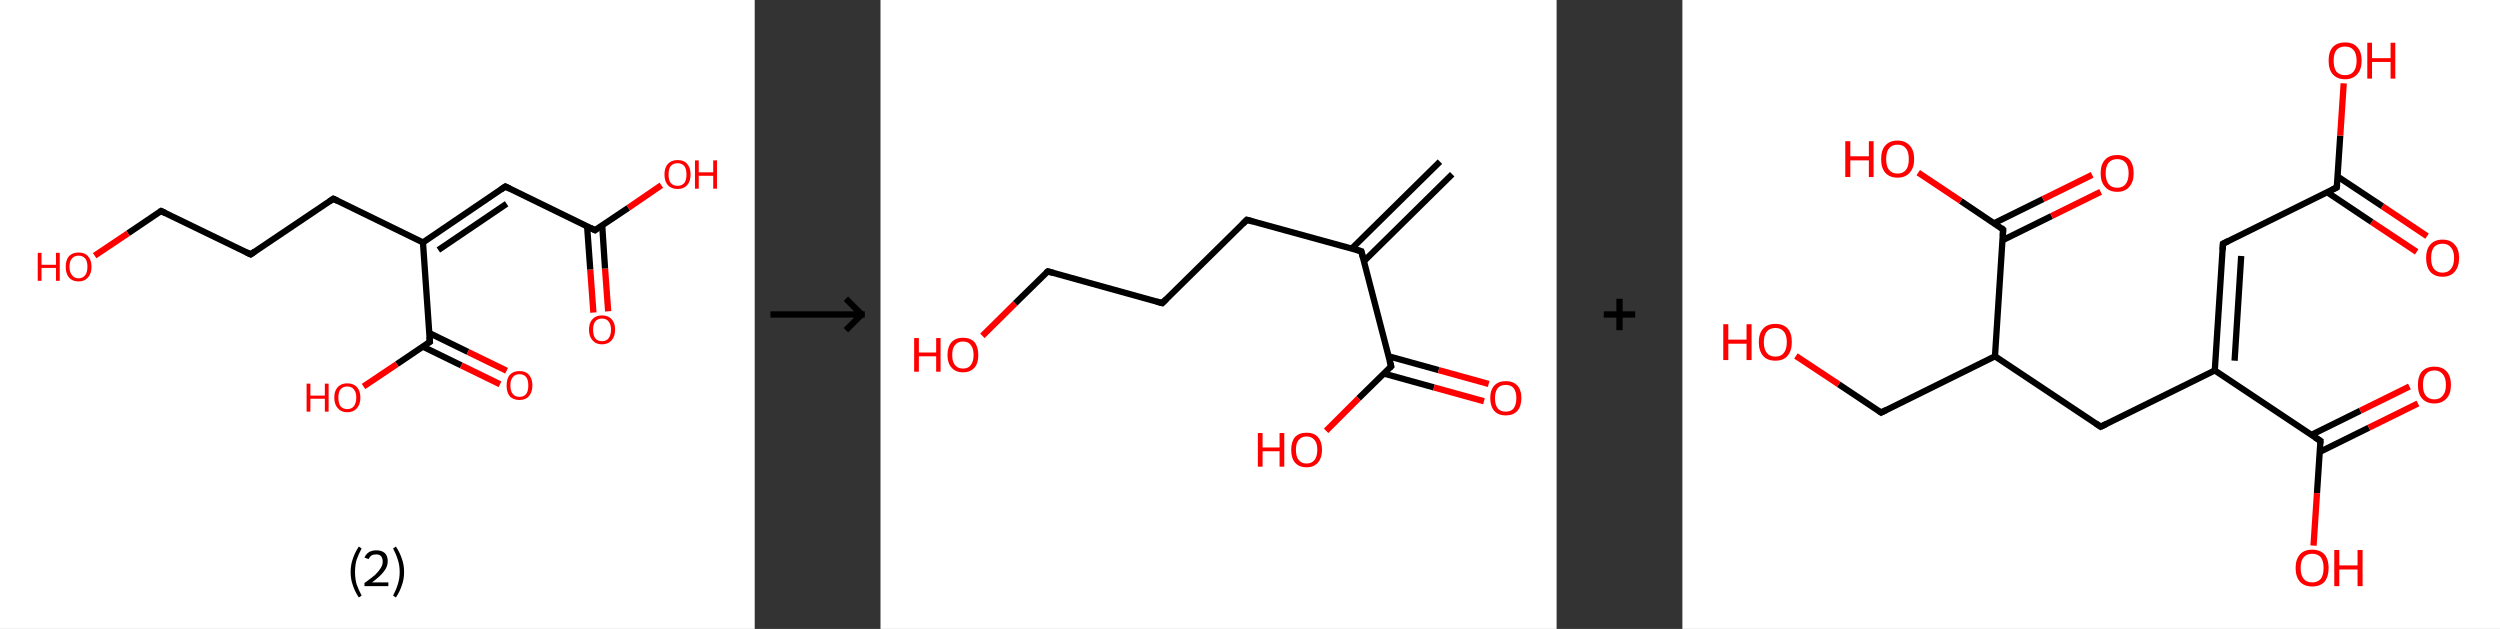 <?xml version='1.0' encoding='ASCII' standalone='yes'?>
<svg xmlns="http://www.w3.org/2000/svg" xmlns:xlink="http://www.w3.org/1999/xlink" version="1.1" width="795.0px" viewBox="0 0 795.0 200.0" height="200.0px">
  <rect x="0" y="0" width="795.0" height="200.0" fill="#333333" stroke="none"/>
  <g>
    <g transform="translate(0, 0) scale(1 1) "><!-- END OF HEADER -->
<rect style="opacity:1.0;fill:#FFFFFF;stroke:none" width="240.0" height="200.0" x="0.0" y="0.0"> </rect>
<path class="bond-0 atom-0 atom-1" d="M 188.7,99.4 L 187.7,85.7" style="fill:none;fill-rule:evenodd;stroke:#FF0000;stroke-width:2.0px;stroke-linecap:butt;stroke-linejoin:miter;stroke-opacity:1"/>
<path class="bond-0 atom-0 atom-1" d="M 187.7,85.7 L 186.7,72.0" style="fill:none;fill-rule:evenodd;stroke:#000000;stroke-width:2.0px;stroke-linecap:butt;stroke-linejoin:miter;stroke-opacity:1"/>
<path class="bond-0 atom-0 atom-1" d="M 193.4,99.0 L 192.4,85.4" style="fill:none;fill-rule:evenodd;stroke:#FF0000;stroke-width:2.0px;stroke-linecap:butt;stroke-linejoin:miter;stroke-opacity:1"/>
<path class="bond-0 atom-0 atom-1" d="M 192.4,85.4 L 191.5,71.7" style="fill:none;fill-rule:evenodd;stroke:#000000;stroke-width:2.0px;stroke-linecap:butt;stroke-linejoin:miter;stroke-opacity:1"/>
<path class="bond-1 atom-1 atom-2" d="M 189.2,73.2 L 199.8,66.1" style="fill:none;fill-rule:evenodd;stroke:#000000;stroke-width:2.0px;stroke-linecap:butt;stroke-linejoin:miter;stroke-opacity:1"/>
<path class="bond-1 atom-1 atom-2" d="M 199.8,66.1 L 210.3,58.9" style="fill:none;fill-rule:evenodd;stroke:#FF0000;stroke-width:2.0px;stroke-linecap:butt;stroke-linejoin:miter;stroke-opacity:1"/>
<path class="bond-2 atom-1 atom-3" d="M 189.2,73.2 L 160.7,59.3" style="fill:none;fill-rule:evenodd;stroke:#000000;stroke-width:2.0px;stroke-linecap:butt;stroke-linejoin:miter;stroke-opacity:1"/>
<path class="bond-3 atom-3 atom-4" d="M 160.7,59.3 L 134.5,77.1" style="fill:none;fill-rule:evenodd;stroke:#000000;stroke-width:2.0px;stroke-linecap:butt;stroke-linejoin:miter;stroke-opacity:1"/>
<path class="bond-3 atom-3 atom-4" d="M 161.1,64.8 L 139.4,79.5" style="fill:none;fill-rule:evenodd;stroke:#000000;stroke-width:2.0px;stroke-linecap:butt;stroke-linejoin:miter;stroke-opacity:1"/>
<path class="bond-4 atom-4 atom-5" d="M 134.5,77.1 L 106.0,63.2" style="fill:none;fill-rule:evenodd;stroke:#000000;stroke-width:2.0px;stroke-linecap:butt;stroke-linejoin:miter;stroke-opacity:1"/>
<path class="bond-5 atom-5 atom-6" d="M 106.0,63.2 L 79.7,80.9" style="fill:none;fill-rule:evenodd;stroke:#000000;stroke-width:2.0px;stroke-linecap:butt;stroke-linejoin:miter;stroke-opacity:1"/>
<path class="bond-6 atom-6 atom-7" d="M 79.7,80.9 L 51.2,67.1" style="fill:none;fill-rule:evenodd;stroke:#000000;stroke-width:2.0px;stroke-linecap:butt;stroke-linejoin:miter;stroke-opacity:1"/>
<path class="bond-7 atom-7 atom-8" d="M 51.2,67.1 L 40.7,74.2" style="fill:none;fill-rule:evenodd;stroke:#000000;stroke-width:2.0px;stroke-linecap:butt;stroke-linejoin:miter;stroke-opacity:1"/>
<path class="bond-7 atom-7 atom-8" d="M 40.7,74.2 L 30.1,81.3" style="fill:none;fill-rule:evenodd;stroke:#FF0000;stroke-width:2.0px;stroke-linecap:butt;stroke-linejoin:miter;stroke-opacity:1"/>
<path class="bond-8 atom-4 atom-9" d="M 134.5,77.1 L 136.7,108.7" style="fill:none;fill-rule:evenodd;stroke:#000000;stroke-width:2.0px;stroke-linecap:butt;stroke-linejoin:miter;stroke-opacity:1"/>
<path class="bond-9 atom-9 atom-10" d="M 134.4,110.2 L 146.7,116.2" style="fill:none;fill-rule:evenodd;stroke:#000000;stroke-width:2.0px;stroke-linecap:butt;stroke-linejoin:miter;stroke-opacity:1"/>
<path class="bond-9 atom-9 atom-10" d="M 146.7,116.2 L 159.0,122.2" style="fill:none;fill-rule:evenodd;stroke:#FF0000;stroke-width:2.0px;stroke-linecap:butt;stroke-linejoin:miter;stroke-opacity:1"/>
<path class="bond-9 atom-9 atom-10" d="M 136.5,105.9 L 148.8,111.9" style="fill:none;fill-rule:evenodd;stroke:#000000;stroke-width:2.0px;stroke-linecap:butt;stroke-linejoin:miter;stroke-opacity:1"/>
<path class="bond-9 atom-9 atom-10" d="M 148.8,111.9 L 161.1,117.9" style="fill:none;fill-rule:evenodd;stroke:#FF0000;stroke-width:2.0px;stroke-linecap:butt;stroke-linejoin:miter;stroke-opacity:1"/>
<path class="bond-10 atom-9 atom-11" d="M 136.7,108.7 L 126.2,115.8" style="fill:none;fill-rule:evenodd;stroke:#000000;stroke-width:2.0px;stroke-linecap:butt;stroke-linejoin:miter;stroke-opacity:1"/>
<path class="bond-10 atom-9 atom-11" d="M 126.2,115.8 L 115.6,122.9" style="fill:none;fill-rule:evenodd;stroke:#FF0000;stroke-width:2.0px;stroke-linecap:butt;stroke-linejoin:miter;stroke-opacity:1"/>
<path d="M 189.7,72.8 L 189.2,73.2 L 187.8,72.5" style="fill:none;stroke:#000000;stroke-width:2.0px;stroke-linecap:butt;stroke-linejoin:miter;stroke-opacity:1;"/>
<path d="M 162.1,60.0 L 160.7,59.3 L 159.4,60.2" style="fill:none;stroke:#000000;stroke-width:2.0px;stroke-linecap:butt;stroke-linejoin:miter;stroke-opacity:1;"/>
<path d="M 107.4,63.9 L 106.0,63.2 L 104.7,64.1" style="fill:none;stroke:#000000;stroke-width:2.0px;stroke-linecap:butt;stroke-linejoin:miter;stroke-opacity:1;"/>
<path d="M 81.0,80.0 L 79.7,80.9 L 78.3,80.2" style="fill:none;stroke:#000000;stroke-width:2.0px;stroke-linecap:butt;stroke-linejoin:miter;stroke-opacity:1;"/>
<path d="M 52.7,67.8 L 51.2,67.1 L 50.7,67.4" style="fill:none;stroke:#000000;stroke-width:2.0px;stroke-linecap:butt;stroke-linejoin:miter;stroke-opacity:1;"/>
<path d="M 136.6,107.1 L 136.7,108.7 L 136.2,109.0" style="fill:none;stroke:#000000;stroke-width:2.0px;stroke-linecap:butt;stroke-linejoin:miter;stroke-opacity:1;"/>
<path class="atom-0" d="M 187.3 104.8 Q 187.3 102.7, 188.4 101.5 Q 189.5 100.3, 191.4 100.3 Q 193.4 100.3, 194.5 101.5 Q 195.6 102.7, 195.6 104.8 Q 195.6 107.0, 194.5 108.2 Q 193.4 109.5, 191.4 109.5 Q 189.5 109.5, 188.4 108.2 Q 187.3 107.0, 187.3 104.8 M 191.4 108.5 Q 192.8 108.5, 193.5 107.6 Q 194.3 106.6, 194.3 104.8 Q 194.3 103.1, 193.5 102.2 Q 192.8 101.3, 191.4 101.3 Q 190.1 101.3, 189.3 102.2 Q 188.6 103.1, 188.6 104.8 Q 188.6 106.6, 189.3 107.6 Q 190.1 108.5, 191.4 108.5 " fill="#FF0000"/>
<path class="atom-2" d="M 211.3 55.5 Q 211.3 53.3, 212.4 52.1 Q 213.5 50.9, 215.5 50.9 Q 217.5 50.9, 218.5 52.1 Q 219.6 53.3, 219.6 55.5 Q 219.6 57.7, 218.5 58.9 Q 217.4 60.1, 215.5 60.1 Q 213.5 60.1, 212.4 58.9 Q 211.3 57.7, 211.3 55.5 M 215.5 59.1 Q 216.8 59.1, 217.6 58.2 Q 218.3 57.3, 218.3 55.5 Q 218.3 53.7, 217.6 52.8 Q 216.8 51.9, 215.5 51.9 Q 214.1 51.9, 213.3 52.8 Q 212.6 53.7, 212.6 55.5 Q 212.6 57.3, 213.3 58.2 Q 214.1 59.1, 215.5 59.1 " fill="#FF0000"/>
<path class="atom-2" d="M 221.0 51.0 L 222.2 51.0 L 222.2 54.8 L 226.8 54.8 L 226.8 51.0 L 228.0 51.0 L 228.0 60.0 L 226.8 60.0 L 226.8 55.9 L 222.2 55.9 L 222.2 60.0 L 221.0 60.0 L 221.0 51.0 " fill="#FF0000"/>
<path class="atom-8" d="M 12.0 80.4 L 13.2 80.4 L 13.2 84.2 L 17.8 84.2 L 17.8 80.4 L 19.0 80.4 L 19.0 89.3 L 17.8 89.3 L 17.8 85.2 L 13.2 85.2 L 13.2 89.3 L 12.0 89.3 L 12.0 80.4 " fill="#FF0000"/>
<path class="atom-8" d="M 20.9 84.8 Q 20.9 82.7, 21.9 81.5 Q 23.0 80.3, 25.0 80.3 Q 27.0 80.3, 28.0 81.5 Q 29.1 82.7, 29.1 84.8 Q 29.1 87.0, 28.0 88.2 Q 26.9 89.5, 25.0 89.5 Q 23.0 89.5, 21.9 88.2 Q 20.9 87.0, 20.9 84.8 M 25.0 88.5 Q 26.3 88.5, 27.1 87.5 Q 27.8 86.6, 27.8 84.8 Q 27.8 83.1, 27.1 82.2 Q 26.3 81.3, 25.0 81.3 Q 23.6 81.3, 22.9 82.2 Q 22.1 83.0, 22.1 84.8 Q 22.1 86.6, 22.9 87.5 Q 23.6 88.5, 25.0 88.5 " fill="#FF0000"/>
<path class="atom-10" d="M 161.1 122.6 Q 161.1 120.4, 162.1 119.2 Q 163.2 118.0, 165.2 118.0 Q 167.2 118.0, 168.2 119.2 Q 169.3 120.4, 169.3 122.6 Q 169.3 124.7, 168.2 126.0 Q 167.1 127.2, 165.2 127.2 Q 163.2 127.2, 162.1 126.0 Q 161.1 124.8, 161.1 122.6 M 165.2 126.2 Q 166.6 126.2, 167.3 125.3 Q 168.0 124.4, 168.0 122.6 Q 168.0 120.8, 167.3 119.9 Q 166.6 119.0, 165.2 119.0 Q 163.8 119.0, 163.1 119.9 Q 162.3 120.8, 162.3 122.6 Q 162.3 124.4, 163.1 125.3 Q 163.8 126.2, 165.2 126.2 " fill="#FF0000"/>
<path class="atom-11" d="M 97.5 122.0 L 98.7 122.0 L 98.7 125.8 L 103.3 125.8 L 103.3 122.0 L 104.5 122.0 L 104.5 130.9 L 103.3 130.9 L 103.3 126.8 L 98.7 126.8 L 98.7 130.9 L 97.5 130.9 L 97.5 122.0 " fill="#FF0000"/>
<path class="atom-11" d="M 106.3 126.4 Q 106.3 124.3, 107.4 123.1 Q 108.5 121.9, 110.4 121.9 Q 112.4 121.9, 113.5 123.1 Q 114.6 124.3, 114.6 126.4 Q 114.6 128.6, 113.5 129.8 Q 112.4 131.1, 110.4 131.1 Q 108.5 131.1, 107.4 129.8 Q 106.3 128.6, 106.3 126.4 M 110.4 130.1 Q 111.8 130.1, 112.5 129.2 Q 113.3 128.2, 113.3 126.4 Q 113.3 124.7, 112.5 123.8 Q 111.8 122.9, 110.4 122.9 Q 109.1 122.9, 108.3 123.8 Q 107.6 124.7, 107.6 126.4 Q 107.6 128.2, 108.3 129.2 Q 109.1 130.1, 110.4 130.1 " fill="#FF0000"/>
<path class="legend" d="M 111.5 181.9 Q 111.5 179.6, 112.2 177.7 Q 112.8 175.8, 114.1 173.8 L 115.0 174.4 Q 114.0 176.3, 113.4 178.0 Q 112.9 179.7, 112.9 181.9 Q 112.9 184.0, 113.4 185.8 Q 114.0 187.5, 115.0 189.4 L 114.1 190.0 Q 112.8 188.0, 112.2 186.1 Q 111.5 184.2, 111.5 181.9 " fill="#000000"/>
<path class="legend" d="M 115.9 177.3 Q 116.4 176.2, 117.3 175.6 Q 118.3 175.0, 119.7 175.0 Q 121.4 175.0, 122.4 175.9 Q 123.3 176.8, 123.3 178.5 Q 123.3 180.2, 122.1 181.7 Q 120.9 183.3, 118.3 185.2 L 123.5 185.2 L 123.5 186.4 L 115.9 186.4 L 115.9 185.4 Q 118.0 183.9, 119.3 182.8 Q 120.5 181.6, 121.1 180.6 Q 121.7 179.6, 121.7 178.6 Q 121.7 177.5, 121.2 176.9 Q 120.7 176.3, 119.7 176.3 Q 118.8 176.3, 118.2 176.6 Q 117.6 177.0, 117.2 177.8 L 115.9 177.3 " fill="#000000"/>
<path class="legend" d="M 128.5 181.9 Q 128.5 184.2, 127.8 186.1 Q 127.2 188.0, 125.9 190.0 L 125.0 189.4 Q 126.0 187.5, 126.5 185.8 Q 127.1 184.0, 127.1 181.9 Q 127.1 179.7, 126.5 178.0 Q 126.0 176.3, 125.0 174.4 L 125.9 173.8 Q 127.2 175.8, 127.8 177.7 Q 128.5 179.6, 128.5 181.9 " fill="#000000"/>
</g>
    <g transform="translate(240.0, 0) scale(1 1) "><line x1="5" y1="100" x2="35" y2="100" style="stroke:rgb(0,0,0);stroke-width:2"/>
  <line x1="34" y1="100" x2="29" y2="95" style="stroke:rgb(0,0,0);stroke-width:2"/>
  <line x1="34" y1="100" x2="29" y2="105" style="stroke:rgb(0,0,0);stroke-width:2"/>
</g>
    <g transform="translate(280.0, 0) scale(1 1) "><!-- END OF HEADER -->
<rect style="opacity:1.0;fill:#FFFFFF;stroke:none" width="215.0" height="200.0" x="0.0" y="0.0"> </rect>
<path class="bond-0 atom-0 atom-1" d="M 181.8,55.4 L 153.7,83.1" style="fill:none;fill-rule:evenodd;stroke:#000000;stroke-width:2.0px;stroke-linecap:butt;stroke-linejoin:miter;stroke-opacity:1"/>
<path class="bond-0 atom-0 atom-1" d="M 177.9,51.4 L 149.8,79.1" style="fill:none;fill-rule:evenodd;stroke:#000000;stroke-width:2.0px;stroke-linecap:butt;stroke-linejoin:miter;stroke-opacity:1"/>
<path class="bond-1 atom-1 atom-2" d="M 152.9,79.9 L 116.5,69.9" style="fill:none;fill-rule:evenodd;stroke:#000000;stroke-width:2.0px;stroke-linecap:butt;stroke-linejoin:miter;stroke-opacity:1"/>
<path class="bond-2 atom-2 atom-3" d="M 116.5,69.9 L 89.6,96.4" style="fill:none;fill-rule:evenodd;stroke:#000000;stroke-width:2.0px;stroke-linecap:butt;stroke-linejoin:miter;stroke-opacity:1"/>
<path class="bond-3 atom-3 atom-4" d="M 89.6,96.4 L 53.2,86.3" style="fill:none;fill-rule:evenodd;stroke:#000000;stroke-width:2.0px;stroke-linecap:butt;stroke-linejoin:miter;stroke-opacity:1"/>
<path class="bond-4 atom-4 atom-5" d="M 53.2,86.3 L 42.8,96.5" style="fill:none;fill-rule:evenodd;stroke:#000000;stroke-width:2.0px;stroke-linecap:butt;stroke-linejoin:miter;stroke-opacity:1"/>
<path class="bond-4 atom-4 atom-5" d="M 42.8,96.5 L 32.4,106.8" style="fill:none;fill-rule:evenodd;stroke:#FF0000;stroke-width:2.0px;stroke-linecap:butt;stroke-linejoin:miter;stroke-opacity:1"/>
<path class="bond-5 atom-1 atom-6" d="M 152.9,79.9 L 162.4,116.5" style="fill:none;fill-rule:evenodd;stroke:#000000;stroke-width:2.0px;stroke-linecap:butt;stroke-linejoin:miter;stroke-opacity:1"/>
<path class="bond-6 atom-6 atom-7" d="M 160.1,118.8 L 176.0,123.2" style="fill:none;fill-rule:evenodd;stroke:#000000;stroke-width:2.0px;stroke-linecap:butt;stroke-linejoin:miter;stroke-opacity:1"/>
<path class="bond-6 atom-6 atom-7" d="M 176.0,123.2 L 191.9,127.6" style="fill:none;fill-rule:evenodd;stroke:#FF0000;stroke-width:2.0px;stroke-linecap:butt;stroke-linejoin:miter;stroke-opacity:1"/>
<path class="bond-6 atom-6 atom-7" d="M 161.6,113.3 L 177.5,117.7" style="fill:none;fill-rule:evenodd;stroke:#000000;stroke-width:2.0px;stroke-linecap:butt;stroke-linejoin:miter;stroke-opacity:1"/>
<path class="bond-6 atom-6 atom-7" d="M 177.5,117.7 L 193.4,122.1" style="fill:none;fill-rule:evenodd;stroke:#FF0000;stroke-width:2.0px;stroke-linecap:butt;stroke-linejoin:miter;stroke-opacity:1"/>
<path class="bond-7 atom-6 atom-8" d="M 162.4,116.5 L 152.0,126.7" style="fill:none;fill-rule:evenodd;stroke:#000000;stroke-width:2.0px;stroke-linecap:butt;stroke-linejoin:miter;stroke-opacity:1"/>
<path class="bond-7 atom-6 atom-8" d="M 152.0,126.7 L 141.7,137.0" style="fill:none;fill-rule:evenodd;stroke:#FF0000;stroke-width:2.0px;stroke-linecap:butt;stroke-linejoin:miter;stroke-opacity:1"/>
<path d="M 151.1,79.4 L 152.9,79.9 L 153.4,81.8" style="fill:none;stroke:#000000;stroke-width:2.0px;stroke-linecap:butt;stroke-linejoin:miter;stroke-opacity:1;"/>
<path d="M 118.3,70.4 L 116.5,69.9 L 115.2,71.2" style="fill:none;stroke:#000000;stroke-width:2.0px;stroke-linecap:butt;stroke-linejoin:miter;stroke-opacity:1;"/>
<path d="M 90.9,95.1 L 89.6,96.4 L 87.8,95.9" style="fill:none;stroke:#000000;stroke-width:2.0px;stroke-linecap:butt;stroke-linejoin:miter;stroke-opacity:1;"/>
<path d="M 55.0,86.8 L 53.2,86.3 L 52.6,86.8" style="fill:none;stroke:#000000;stroke-width:2.0px;stroke-linecap:butt;stroke-linejoin:miter;stroke-opacity:1;"/>
<path d="M 161.9,114.7 L 162.4,116.5 L 161.9,117.0" style="fill:none;stroke:#000000;stroke-width:2.0px;stroke-linecap:butt;stroke-linejoin:miter;stroke-opacity:1;"/>
<path class="atom-5" d="M 10.7 107.5 L 12.2 107.5 L 12.2 112.1 L 17.7 112.1 L 17.7 107.5 L 19.1 107.5 L 19.1 118.2 L 17.7 118.2 L 17.7 113.3 L 12.2 113.3 L 12.2 118.2 L 10.7 118.2 L 10.7 107.5 " fill="#FF0000"/>
<path class="atom-5" d="M 21.3 112.9 Q 21.3 110.3, 22.6 108.8 Q 23.9 107.4, 26.2 107.4 Q 28.6 107.4, 29.9 108.8 Q 31.1 110.3, 31.1 112.9 Q 31.1 115.5, 29.9 116.9 Q 28.6 118.4, 26.2 118.4 Q 23.9 118.4, 22.6 116.9 Q 21.3 115.5, 21.3 112.9 M 26.2 117.2 Q 27.9 117.2, 28.7 116.1 Q 29.6 115.0, 29.6 112.9 Q 29.6 110.8, 28.7 109.7 Q 27.9 108.6, 26.2 108.6 Q 24.6 108.6, 23.7 109.7 Q 22.8 110.7, 22.8 112.9 Q 22.8 115.0, 23.7 116.1 Q 24.6 117.2, 26.2 117.2 " fill="#FF0000"/>
<path class="atom-7" d="M 193.9 126.6 Q 193.9 124.0, 195.2 122.6 Q 196.5 121.2, 198.8 121.2 Q 201.2 121.2, 202.5 122.6 Q 203.8 124.0, 203.8 126.6 Q 203.8 129.2, 202.5 130.7 Q 201.2 132.1, 198.8 132.1 Q 196.5 132.1, 195.2 130.7 Q 193.9 129.2, 193.9 126.6 M 198.8 130.9 Q 200.5 130.9, 201.3 129.9 Q 202.2 128.7, 202.2 126.6 Q 202.2 124.5, 201.3 123.4 Q 200.5 122.4, 198.8 122.4 Q 197.2 122.4, 196.3 123.4 Q 195.4 124.5, 195.4 126.6 Q 195.4 128.8, 196.3 129.9 Q 197.2 130.9, 198.8 130.9 " fill="#FF0000"/>
<path class="atom-8" d="M 120.0 137.7 L 121.5 137.7 L 121.5 142.3 L 126.9 142.3 L 126.9 137.7 L 128.4 137.7 L 128.4 148.4 L 126.9 148.4 L 126.9 143.5 L 121.5 143.5 L 121.5 148.4 L 120.0 148.4 L 120.0 137.7 " fill="#FF0000"/>
<path class="atom-8" d="M 130.6 143.0 Q 130.6 140.5, 131.8 139.0 Q 133.1 137.6, 135.5 137.6 Q 137.9 137.6, 139.1 139.0 Q 140.4 140.5, 140.4 143.0 Q 140.4 145.6, 139.1 147.1 Q 137.8 148.6, 135.5 148.6 Q 133.1 148.6, 131.8 147.1 Q 130.6 145.7, 130.6 143.0 M 135.5 147.4 Q 137.1 147.4, 138.0 146.3 Q 138.9 145.2, 138.9 143.0 Q 138.9 140.9, 138.0 139.9 Q 137.1 138.8, 135.5 138.8 Q 133.9 138.8, 133.0 139.9 Q 132.1 140.9, 132.1 143.0 Q 132.1 145.2, 133.0 146.3 Q 133.9 147.4, 135.5 147.4 " fill="#FF0000"/>
</g>
    <g transform="translate(495.0, 0) scale(1 1) "><line x1="15" y1="100" x2="25" y2="100" style="stroke:rgb(0,0,0);stroke-width:2"/>
  <line x1="20" y1="95" x2="20" y2="105" style="stroke:rgb(0,0,0);stroke-width:2"/>
</g>
    <g transform="translate(535.0, 0) scale(1 1) "><!-- END OF HEADER -->
<rect style="opacity:1.0;fill:#FFFFFF;stroke:none" width="260.0" height="200.0" x="0.0" y="0.0"> </rect>
<path class="bond-0 atom-0 atom-1" d="M 233.5,80.1 L 219.2,70.6" style="fill:none;fill-rule:evenodd;stroke:#FF0000;stroke-width:2.0px;stroke-linecap:butt;stroke-linejoin:miter;stroke-opacity:1"/>
<path class="bond-0 atom-0 atom-1" d="M 219.2,70.6 L 205.0,61.1" style="fill:none;fill-rule:evenodd;stroke:#000000;stroke-width:2.0px;stroke-linecap:butt;stroke-linejoin:miter;stroke-opacity:1"/>
<path class="bond-0 atom-0 atom-1" d="M 236.8,75.1 L 222.6,65.6" style="fill:none;fill-rule:evenodd;stroke:#FF0000;stroke-width:2.0px;stroke-linecap:butt;stroke-linejoin:miter;stroke-opacity:1"/>
<path class="bond-0 atom-0 atom-1" d="M 222.6,65.6 L 208.3,56.1" style="fill:none;fill-rule:evenodd;stroke:#000000;stroke-width:2.0px;stroke-linecap:butt;stroke-linejoin:miter;stroke-opacity:1"/>
<path class="bond-1 atom-1 atom-2" d="M 208.1,59.6 L 209.2,43.1" style="fill:none;fill-rule:evenodd;stroke:#000000;stroke-width:2.0px;stroke-linecap:butt;stroke-linejoin:miter;stroke-opacity:1"/>
<path class="bond-1 atom-1 atom-2" d="M 209.2,43.1 L 210.3,26.5" style="fill:none;fill-rule:evenodd;stroke:#FF0000;stroke-width:2.0px;stroke-linecap:butt;stroke-linejoin:miter;stroke-opacity:1"/>
<path class="bond-2 atom-1 atom-3" d="M 208.1,59.6 L 171.9,77.5" style="fill:none;fill-rule:evenodd;stroke:#000000;stroke-width:2.0px;stroke-linecap:butt;stroke-linejoin:miter;stroke-opacity:1"/>
<path class="bond-3 atom-3 atom-4" d="M 171.9,77.5 L 169.3,117.8" style="fill:none;fill-rule:evenodd;stroke:#000000;stroke-width:2.0px;stroke-linecap:butt;stroke-linejoin:miter;stroke-opacity:1"/>
<path class="bond-3 atom-3 atom-4" d="M 177.7,81.4 L 175.6,114.7" style="fill:none;fill-rule:evenodd;stroke:#000000;stroke-width:2.0px;stroke-linecap:butt;stroke-linejoin:miter;stroke-opacity:1"/>
<path class="bond-4 atom-4 atom-5" d="M 169.3,117.8 L 133.0,135.7" style="fill:none;fill-rule:evenodd;stroke:#000000;stroke-width:2.0px;stroke-linecap:butt;stroke-linejoin:miter;stroke-opacity:1"/>
<path class="bond-5 atom-5 atom-6" d="M 133.0,135.7 L 99.4,113.3" style="fill:none;fill-rule:evenodd;stroke:#000000;stroke-width:2.0px;stroke-linecap:butt;stroke-linejoin:miter;stroke-opacity:1"/>
<path class="bond-6 atom-6 atom-7" d="M 99.4,113.3 L 63.2,131.2" style="fill:none;fill-rule:evenodd;stroke:#000000;stroke-width:2.0px;stroke-linecap:butt;stroke-linejoin:miter;stroke-opacity:1"/>
<path class="bond-7 atom-7 atom-8" d="M 63.2,131.2 L 49.7,122.2" style="fill:none;fill-rule:evenodd;stroke:#000000;stroke-width:2.0px;stroke-linecap:butt;stroke-linejoin:miter;stroke-opacity:1"/>
<path class="bond-7 atom-7 atom-8" d="M 49.7,122.2 L 36.1,113.2" style="fill:none;fill-rule:evenodd;stroke:#FF0000;stroke-width:2.0px;stroke-linecap:butt;stroke-linejoin:miter;stroke-opacity:1"/>
<path class="bond-8 atom-6 atom-9" d="M 99.4,113.3 L 102.0,73.0" style="fill:none;fill-rule:evenodd;stroke:#000000;stroke-width:2.0px;stroke-linecap:butt;stroke-linejoin:miter;stroke-opacity:1"/>
<path class="bond-9 atom-9 atom-10" d="M 101.8,76.4 L 117.4,68.7" style="fill:none;fill-rule:evenodd;stroke:#000000;stroke-width:2.0px;stroke-linecap:butt;stroke-linejoin:miter;stroke-opacity:1"/>
<path class="bond-9 atom-9 atom-10" d="M 117.4,68.7 L 133.0,61.0" style="fill:none;fill-rule:evenodd;stroke:#FF0000;stroke-width:2.0px;stroke-linecap:butt;stroke-linejoin:miter;stroke-opacity:1"/>
<path class="bond-9 atom-9 atom-10" d="M 99.1,71.0 L 114.7,63.3" style="fill:none;fill-rule:evenodd;stroke:#000000;stroke-width:2.0px;stroke-linecap:butt;stroke-linejoin:miter;stroke-opacity:1"/>
<path class="bond-9 atom-9 atom-10" d="M 114.7,63.3 L 130.3,55.6" style="fill:none;fill-rule:evenodd;stroke:#FF0000;stroke-width:2.0px;stroke-linecap:butt;stroke-linejoin:miter;stroke-opacity:1"/>
<path class="bond-10 atom-9 atom-11" d="M 102.0,73.0 L 88.5,63.9" style="fill:none;fill-rule:evenodd;stroke:#000000;stroke-width:2.0px;stroke-linecap:butt;stroke-linejoin:miter;stroke-opacity:1"/>
<path class="bond-10 atom-9 atom-11" d="M 88.5,63.9 L 75.0,54.9" style="fill:none;fill-rule:evenodd;stroke:#FF0000;stroke-width:2.0px;stroke-linecap:butt;stroke-linejoin:miter;stroke-opacity:1"/>
<path class="bond-11 atom-4 atom-12" d="M 169.3,117.8 L 202.9,140.2" style="fill:none;fill-rule:evenodd;stroke:#000000;stroke-width:2.0px;stroke-linecap:butt;stroke-linejoin:miter;stroke-opacity:1"/>
<path class="bond-12 atom-12 atom-13" d="M 202.7,143.7 L 218.3,136.0" style="fill:none;fill-rule:evenodd;stroke:#000000;stroke-width:2.0px;stroke-linecap:butt;stroke-linejoin:miter;stroke-opacity:1"/>
<path class="bond-12 atom-12 atom-13" d="M 218.3,136.0 L 233.9,128.3" style="fill:none;fill-rule:evenodd;stroke:#FF0000;stroke-width:2.0px;stroke-linecap:butt;stroke-linejoin:miter;stroke-opacity:1"/>
<path class="bond-12 atom-12 atom-13" d="M 200.0,138.3 L 215.6,130.6" style="fill:none;fill-rule:evenodd;stroke:#000000;stroke-width:2.0px;stroke-linecap:butt;stroke-linejoin:miter;stroke-opacity:1"/>
<path class="bond-12 atom-12 atom-13" d="M 215.6,130.6 L 231.2,122.9" style="fill:none;fill-rule:evenodd;stroke:#FF0000;stroke-width:2.0px;stroke-linecap:butt;stroke-linejoin:miter;stroke-opacity:1"/>
<path class="bond-13 atom-12 atom-14" d="M 202.9,140.2 L 201.8,156.8" style="fill:none;fill-rule:evenodd;stroke:#000000;stroke-width:2.0px;stroke-linecap:butt;stroke-linejoin:miter;stroke-opacity:1"/>
<path class="bond-13 atom-12 atom-14" d="M 201.8,156.8 L 200.7,173.5" style="fill:none;fill-rule:evenodd;stroke:#FF0000;stroke-width:2.0px;stroke-linecap:butt;stroke-linejoin:miter;stroke-opacity:1"/>
<path d="M 208.2,58.8 L 208.1,59.6 L 206.3,60.5" style="fill:none;stroke:#000000;stroke-width:2.0px;stroke-linecap:butt;stroke-linejoin:miter;stroke-opacity:1;"/>
<path d="M 173.7,76.6 L 171.9,77.5 L 171.8,79.5" style="fill:none;stroke:#000000;stroke-width:2.0px;stroke-linecap:butt;stroke-linejoin:miter;stroke-opacity:1;"/>
<path d="M 134.9,134.8 L 133.0,135.7 L 131.4,134.6" style="fill:none;stroke:#000000;stroke-width:2.0px;stroke-linecap:butt;stroke-linejoin:miter;stroke-opacity:1;"/>
<path d="M 65.0,130.3 L 63.2,131.2 L 62.5,130.7" style="fill:none;stroke:#000000;stroke-width:2.0px;stroke-linecap:butt;stroke-linejoin:miter;stroke-opacity:1;"/>
<path d="M 101.9,75.0 L 102.0,73.0 L 101.4,72.5" style="fill:none;stroke:#000000;stroke-width:2.0px;stroke-linecap:butt;stroke-linejoin:miter;stroke-opacity:1;"/>
<path d="M 201.2,139.1 L 202.9,140.2 L 202.8,141.1" style="fill:none;stroke:#000000;stroke-width:2.0px;stroke-linecap:butt;stroke-linejoin:miter;stroke-opacity:1;"/>
<path class="atom-0" d="M 236.5 82.0 Q 236.5 79.3, 237.8 77.8 Q 239.2 76.2, 241.7 76.2 Q 244.3 76.2, 245.6 77.8 Q 247.0 79.3, 247.0 82.0 Q 247.0 84.8, 245.6 86.4 Q 244.3 88.0, 241.7 88.0 Q 239.2 88.0, 237.8 86.4 Q 236.5 84.8, 236.5 82.0 M 241.7 86.7 Q 243.5 86.7, 244.4 85.5 Q 245.4 84.3, 245.4 82.0 Q 245.4 79.8, 244.4 78.7 Q 243.5 77.5, 241.7 77.5 Q 240.0 77.5, 239.0 78.6 Q 238.1 79.8, 238.1 82.0 Q 238.1 84.4, 239.0 85.5 Q 240.0 86.7, 241.7 86.7 " fill="#FF0000"/>
<path class="atom-2" d="M 205.5 19.3 Q 205.5 16.5, 206.8 15.0 Q 208.2 13.5, 210.7 13.5 Q 213.3 13.5, 214.6 15.0 Q 216.0 16.5, 216.0 19.3 Q 216.0 22.1, 214.6 23.6 Q 213.2 25.2, 210.7 25.2 Q 208.2 25.2, 206.8 23.6 Q 205.5 22.1, 205.5 19.3 M 210.7 23.9 Q 212.5 23.9, 213.4 22.8 Q 214.4 21.6, 214.4 19.3 Q 214.4 17.0, 213.4 15.9 Q 212.5 14.8, 210.7 14.8 Q 209.0 14.8, 208.0 15.9 Q 207.1 17.0, 207.1 19.3 Q 207.1 21.6, 208.0 22.8 Q 209.0 23.9, 210.7 23.9 " fill="#FF0000"/>
<path class="atom-2" d="M 217.8 13.6 L 219.3 13.6 L 219.3 18.5 L 225.2 18.5 L 225.2 13.6 L 226.7 13.6 L 226.7 25.0 L 225.2 25.0 L 225.2 19.7 L 219.3 19.7 L 219.3 25.0 L 217.8 25.0 L 217.8 13.6 " fill="#FF0000"/>
<path class="atom-8" d="M 13.0 103.1 L 14.6 103.1 L 14.6 108.0 L 20.4 108.0 L 20.4 103.1 L 22.0 103.1 L 22.0 114.5 L 20.4 114.5 L 20.4 109.3 L 14.6 109.3 L 14.6 114.5 L 13.0 114.5 L 13.0 103.1 " fill="#FF0000"/>
<path class="atom-8" d="M 24.3 108.8 Q 24.3 106.0, 25.7 104.5 Q 27.0 103.0, 29.6 103.0 Q 32.1 103.0, 33.5 104.5 Q 34.8 106.0, 34.8 108.8 Q 34.8 111.6, 33.4 113.2 Q 32.1 114.7, 29.6 114.7 Q 27.0 114.7, 25.7 113.2 Q 24.3 111.6, 24.3 108.8 M 29.6 113.4 Q 31.3 113.4, 32.2 112.3 Q 33.2 111.1, 33.2 108.8 Q 33.2 106.5, 32.2 105.4 Q 31.3 104.3, 29.6 104.3 Q 27.8 104.3, 26.9 105.4 Q 25.9 106.5, 25.9 108.8 Q 25.9 111.1, 26.9 112.3 Q 27.8 113.4, 29.6 113.4 " fill="#FF0000"/>
<path class="atom-10" d="M 133.0 55.1 Q 133.0 52.3, 134.4 50.8 Q 135.7 49.3, 138.3 49.3 Q 140.8 49.3, 142.2 50.8 Q 143.5 52.3, 143.5 55.1 Q 143.5 57.9, 142.1 59.4 Q 140.8 61.0, 138.3 61.0 Q 135.7 61.0, 134.4 59.4 Q 133.0 57.9, 133.0 55.1 M 138.3 59.7 Q 140.0 59.7, 140.9 58.6 Q 141.9 57.4, 141.9 55.1 Q 141.9 52.8, 140.9 51.7 Q 140.0 50.6, 138.3 50.6 Q 136.5 50.6, 135.6 51.7 Q 134.6 52.8, 134.6 55.1 Q 134.6 57.4, 135.6 58.6 Q 136.5 59.7, 138.3 59.7 " fill="#FF0000"/>
<path class="atom-11" d="M 51.8 44.9 L 53.4 44.9 L 53.4 49.7 L 59.3 49.7 L 59.3 44.9 L 60.8 44.9 L 60.8 56.3 L 59.3 56.3 L 59.3 51.0 L 53.4 51.0 L 53.4 56.3 L 51.8 56.3 L 51.8 44.9 " fill="#FF0000"/>
<path class="atom-11" d="M 63.2 50.6 Q 63.2 47.8, 64.5 46.3 Q 65.9 44.7, 68.4 44.7 Q 70.9 44.7, 72.3 46.3 Q 73.7 47.8, 73.7 50.6 Q 73.7 53.3, 72.3 54.9 Q 70.9 56.5, 68.4 56.5 Q 65.9 56.5, 64.5 54.9 Q 63.2 53.4, 63.2 50.6 M 68.4 55.2 Q 70.2 55.2, 71.1 54.0 Q 72.0 52.9, 72.0 50.6 Q 72.0 48.3, 71.1 47.2 Q 70.2 46.0, 68.4 46.0 Q 66.7 46.0, 65.7 47.2 Q 64.8 48.3, 64.8 50.6 Q 64.8 52.9, 65.7 54.0 Q 66.7 55.2, 68.4 55.2 " fill="#FF0000"/>
<path class="atom-13" d="M 233.9 122.4 Q 233.9 119.6, 235.2 118.1 Q 236.6 116.6, 239.1 116.6 Q 241.7 116.6, 243.0 118.1 Q 244.4 119.6, 244.4 122.4 Q 244.4 125.2, 243.0 126.7 Q 241.6 128.3, 239.1 128.3 Q 236.6 128.3, 235.2 126.7 Q 233.9 125.2, 233.9 122.4 M 239.1 127.0 Q 240.9 127.0, 241.8 125.8 Q 242.8 124.7, 242.8 122.4 Q 242.8 120.1, 241.8 119.0 Q 240.9 117.8, 239.1 117.8 Q 237.4 117.8, 236.4 119.0 Q 235.5 120.1, 235.5 122.4 Q 235.5 124.7, 236.4 125.8 Q 237.4 127.0, 239.1 127.0 " fill="#FF0000"/>
<path class="atom-14" d="M 195.0 180.6 Q 195.0 177.9, 196.4 176.3 Q 197.7 174.8, 200.3 174.8 Q 202.8 174.8, 204.2 176.3 Q 205.5 177.9, 205.5 180.6 Q 205.5 183.4, 204.2 185.0 Q 202.8 186.5, 200.3 186.5 Q 197.8 186.5, 196.4 185.0 Q 195.0 183.4, 195.0 180.6 M 200.3 185.2 Q 202.0 185.2, 203.0 184.1 Q 203.9 182.9, 203.9 180.6 Q 203.9 178.4, 203.0 177.2 Q 202.0 176.1, 200.3 176.1 Q 198.5 176.1, 197.6 177.2 Q 196.6 178.3, 196.6 180.6 Q 196.6 182.9, 197.6 184.1 Q 198.5 185.2, 200.3 185.2 " fill="#FF0000"/>
<path class="atom-14" d="M 207.3 174.9 L 208.9 174.9 L 208.9 179.8 L 214.7 179.8 L 214.7 174.9 L 216.3 174.9 L 216.3 186.4 L 214.7 186.4 L 214.7 181.1 L 208.9 181.1 L 208.9 186.4 L 207.3 186.4 L 207.3 174.9 " fill="#FF0000"/>
</g>
  </g>
</svg>
